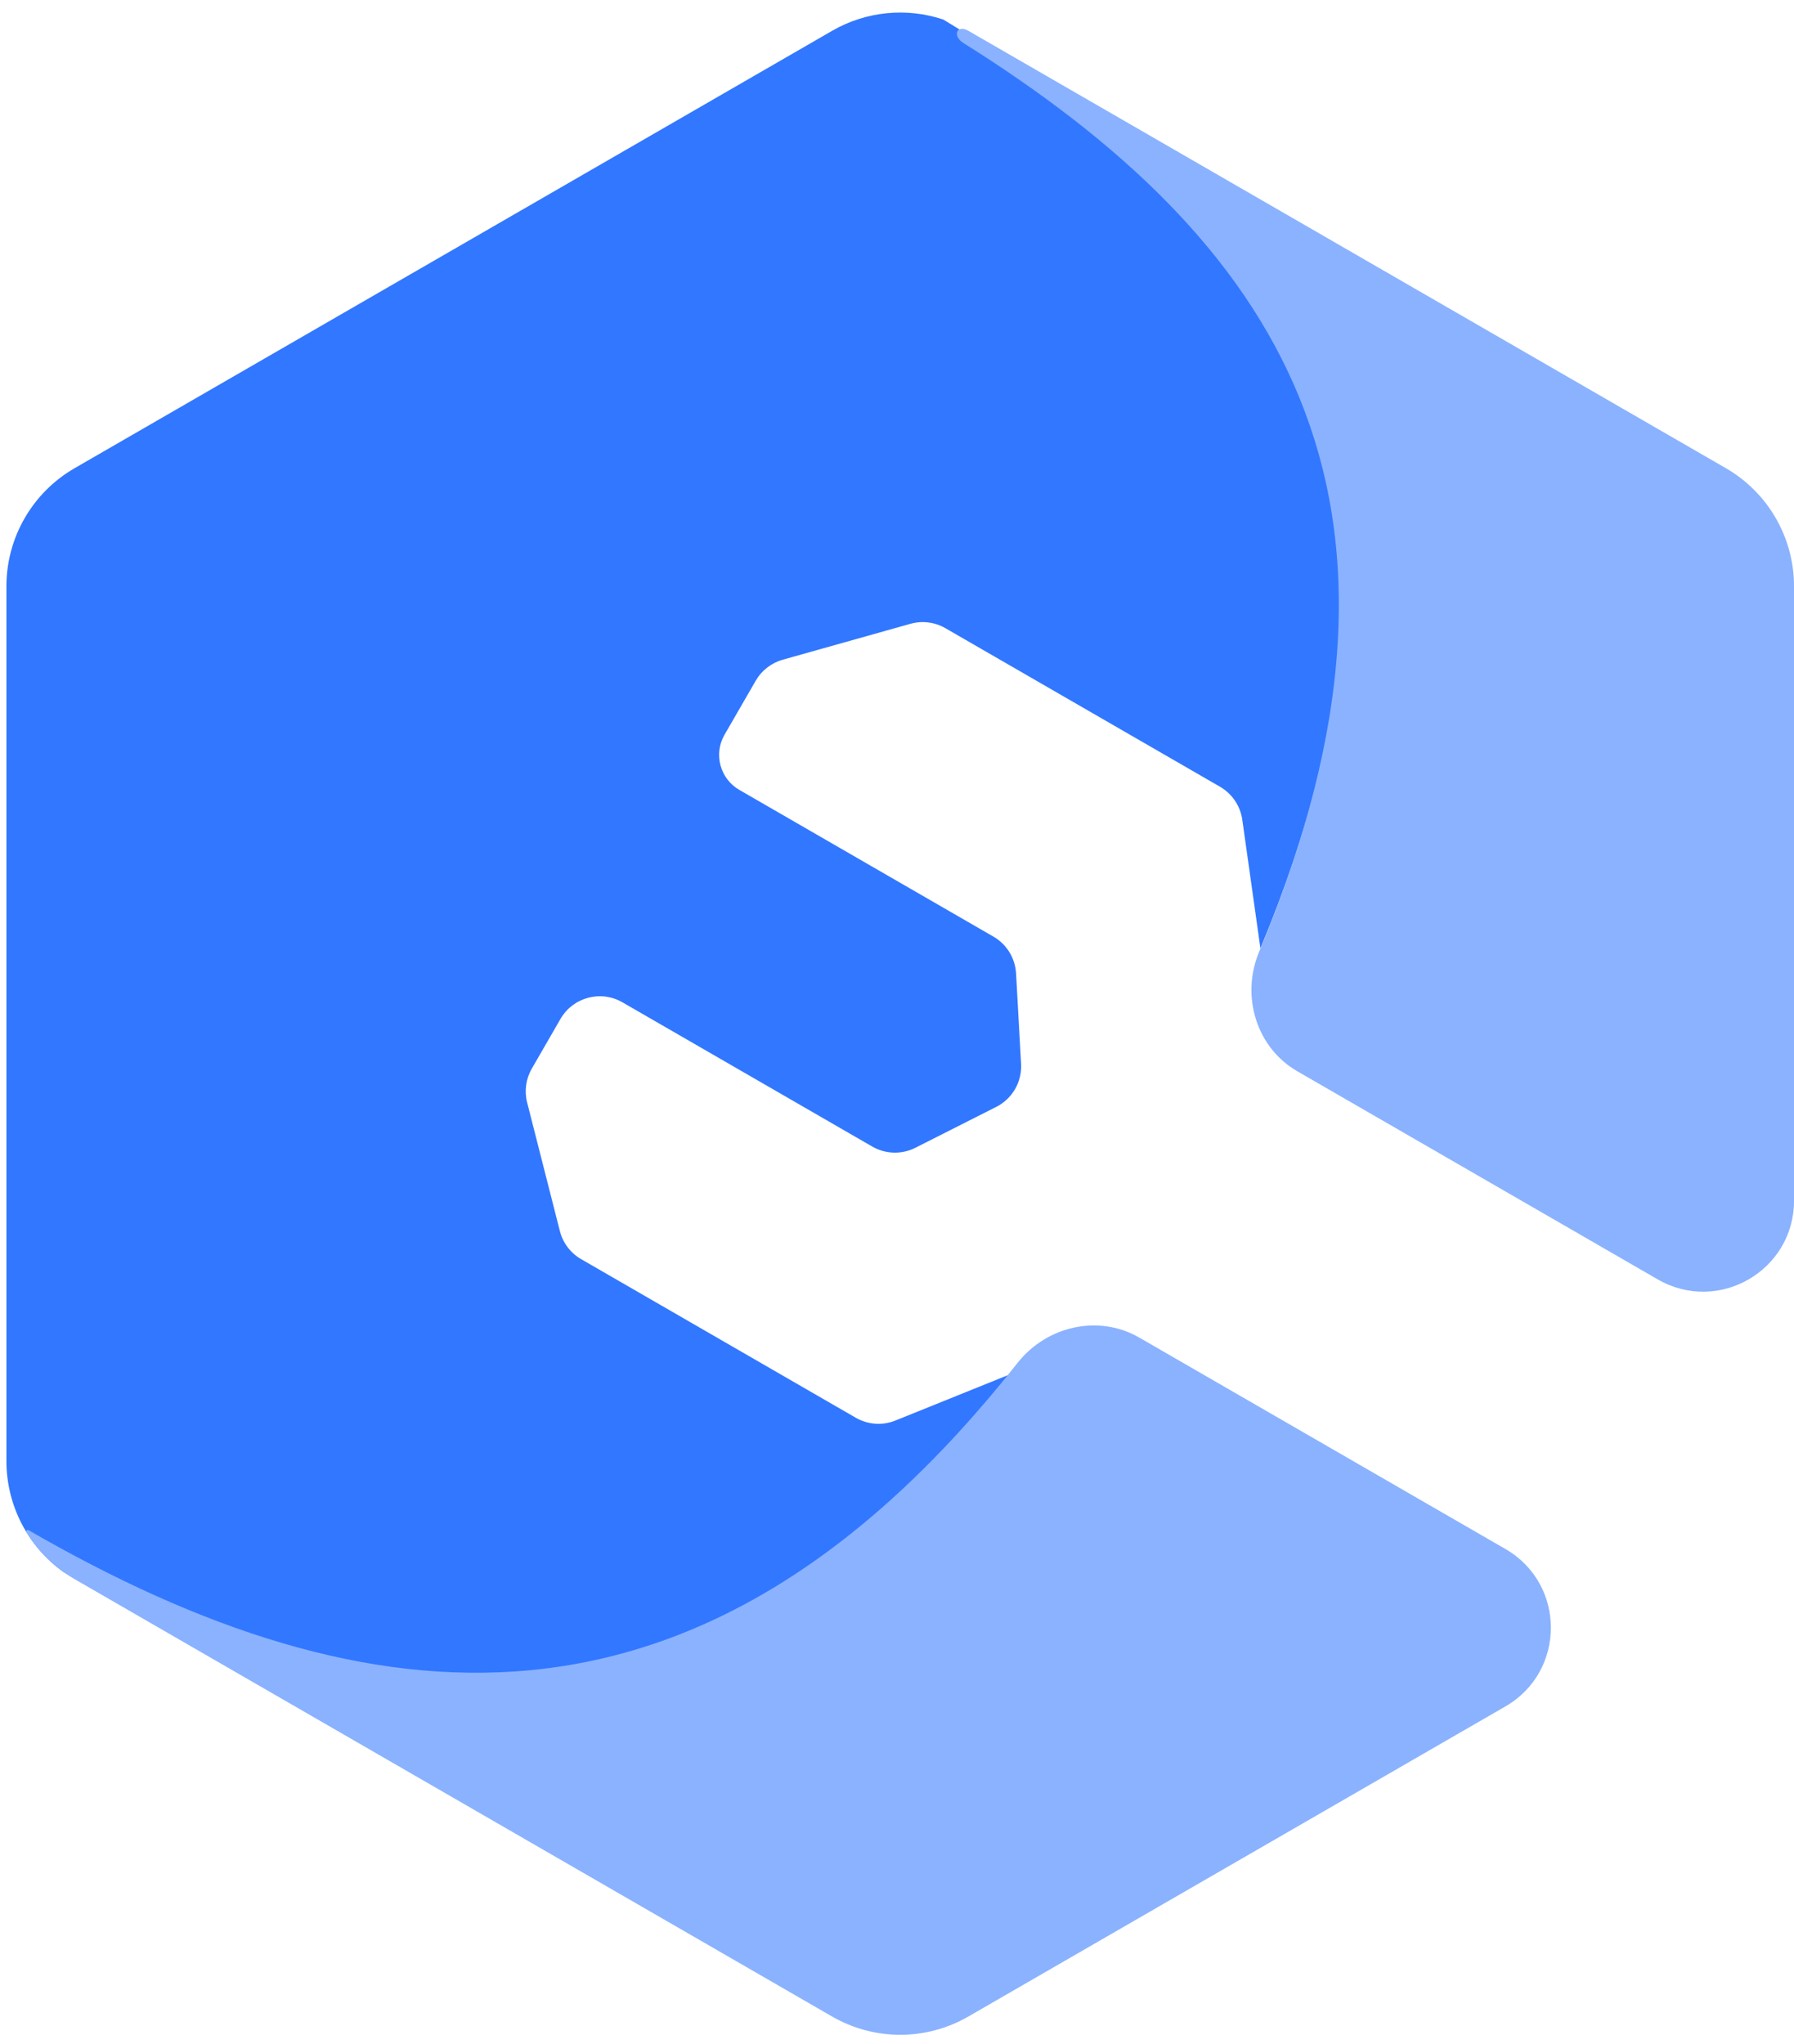<svg width="79" height="90" viewBox="0 0 79 90" fill="none" xmlns="http://www.w3.org/2000/svg">
<path fill-rule="evenodd" clip-rule="evenodd" d="M44.49 60.505C31.056 77.492 17.029 76.82 2.817 69.23C1.237 68.112 0.283 66.29 0.283 64.332V25.812C0.283 23.669 1.427 21.688 3.283 20.616L36.642 1.357C38.144 0.489 39.929 0.324 41.538 0.86C55.846 9.503 64.233 20.861 55.503 41.754L54.705 36.093C54.619 35.484 54.257 34.948 53.724 34.64L41.632 27.659C41.166 27.39 40.61 27.32 40.091 27.466L34.469 29.047C33.966 29.189 33.539 29.521 33.278 29.973L31.906 32.349C31.415 33.2 31.706 34.288 32.557 34.779L43.746 41.239C44.331 41.576 44.705 42.186 44.743 42.86L44.964 46.84C45.009 47.634 44.579 48.378 43.87 48.736L40.312 50.535C39.709 50.84 38.994 50.82 38.409 50.482L27.412 44.133C26.456 43.581 25.232 43.908 24.68 44.865L23.419 47.05C23.158 47.502 23.084 48.038 23.213 48.543L24.654 54.203C24.787 54.725 25.125 55.172 25.592 55.441L37.684 62.423C38.217 62.73 38.862 62.776 39.432 62.545L44.49 60.505Z" fill="#3277FF"/>
<path fill-rule="evenodd" clip-rule="evenodd" d="M50.168 58.893C48.374 57.858 46.092 58.383 44.808 60.009C30.894 77.632 16.19 75.994 1.254 67.371C1.194 67.337 1.128 67.402 1.165 67.461C1.679 68.302 2.4 69.017 3.283 69.527L36.642 88.787C38.499 89.859 40.786 89.859 42.642 88.787L66.294 75.132C68.96 73.592 68.96 69.743 66.294 68.203L50.168 58.893ZM55.447 41.905C54.636 43.84 55.313 46.12 57.13 47.169L73.001 56.332C75.668 57.872 79.001 55.947 79.001 52.868V25.812C79.001 23.668 77.857 21.687 76.001 20.615L42.642 1.356C42.133 1.062 41.923 1.58 42.421 1.892C56.106 10.472 63.903 21.738 55.447 41.905Z" fill="#8AB2FF"/>
</svg>

